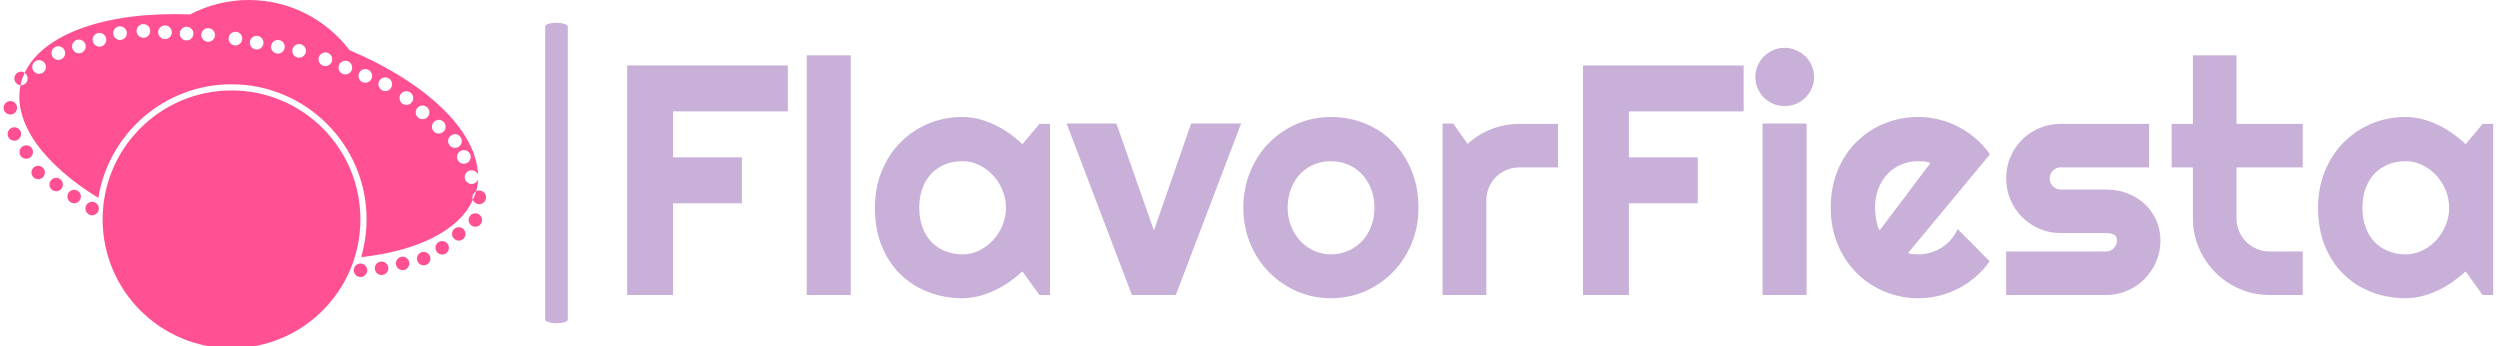 <svg xmlns="http://www.w3.org/2000/svg" version="1.1" xmlns:xlink="http://www.w3.org/1999/xlink" xmlns:svgjs="http://svgjs.dev/svgjs" width="2000" height="277" viewBox="0 0 2000 277"><g transform="matrix(1,0,0,1,-1.212,-0.082)"><svg viewBox="0 0 396 55" data-background-color="#e8f2f1" preserveAspectRatio="xMidYMid meet" height="277" width="2000" xmlns="http://www.w3.org/2000/svg" xmlns:xlink="http://www.w3.org/1999/xlink"><g id="tight-bounds" transform="matrix(1,0,0,1,0.24,0.016)"><svg viewBox="0 0 395.52 54.967" height="54.967" width="395.52"><g><svg viewBox="0 0 527.612 73.325" height="54.967" width="395.52"><g><rect width="4.785" height="63.669" x="114.782" y="4.828" fill="#c9b0d8" opacity="1" stroke-width="0" stroke="transparent" fill-opacity="1" class="rect-qz-0" data-fill-palette-color="primary" rx="1%" id="qz-0" data-palette-color="#c9b0d8"></rect></g><g transform="matrix(1,0,0,1,132.092,10.134)"><svg viewBox="0 0 395.52 53.057" height="53.057" width="395.52"><g id="textblocktransform"><svg viewBox="0 0 395.52 53.057" height="53.057" width="395.52" id="textblock"><g><svg viewBox="0 0 395.52 53.057" height="53.057" width="395.52"><g transform="matrix(1,0,0,1,0,0)"><svg width="395.52" viewBox="3.25 -37.7 284.61 38.19" height="53.057" data-palette-color="#c9b0d8"><path d="M10.25-13.99L10.25 0 3.25 0 3.25-35.01 27.76-35.01 27.76-28 10.25-28 10.25-21 20.75-21 20.75-13.99 10.25-13.99ZM37.35-36.55L37.35 0 30.64 0 30.64-36.55 37.35-36.55ZM67.74-26.1L67.74 0 66.13 0 63.54-3.59Q62.59-2.73 61.53-1.99 60.47-1.25 59.3-0.7 58.12-0.15 56.89 0.17 55.66 0.49 54.39 0.49L54.39 0.49Q51.63 0.49 49.2-0.44 46.77-1.37 44.95-3.14 43.13-4.91 42.08-7.47 41.04-10.03 41.04-13.31L41.04-13.31Q41.04-16.36 42.08-18.91 43.13-21.46 44.95-23.29 46.77-25.12 49.2-26.14 51.63-27.15 54.39-27.15L54.39-27.15Q55.66-27.15 56.9-26.83 58.15-26.51 59.32-25.95 60.49-25.39 61.56-24.63 62.62-23.88 63.54-23L63.54-23 66.13-26.1 67.74-26.1ZM61.03-13.31L61.03-13.31Q61.03-14.67 60.51-15.95 59.98-17.24 59.08-18.23 58.17-19.21 56.97-19.81 55.76-20.41 54.39-20.41L54.39-20.41Q53.02-20.41 51.81-19.95 50.61-19.48 49.71-18.58 48.82-17.68 48.31-16.35 47.8-15.01 47.8-13.31L47.8-13.31Q47.8-11.6 48.31-10.27 48.82-8.94 49.71-8.03 50.61-7.13 51.81-6.67 53.02-6.2 54.39-6.2L54.39-6.2Q55.76-6.2 56.97-6.8 58.17-7.4 59.08-8.39 59.98-9.38 60.51-10.66 61.03-11.94 61.03-13.31ZM86.93 0L80.24 0 70.28-26.15 77.87-26.15 83.59-9.84 89.27-26.15 96.89-26.15 86.93 0ZM123.94-13.31L123.94-13.31Q123.94-10.38 122.89-7.85 121.84-5.32 120.03-3.48 118.23-1.64 115.8-0.57 113.37 0.49 110.59 0.49L110.59 0.49Q107.83 0.49 105.4-0.57 102.97-1.64 101.15-3.48 99.33-5.32 98.28-7.85 97.23-10.38 97.23-13.31L97.23-13.31Q97.23-16.28 98.28-18.82 99.33-21.36 101.15-23.21 102.97-25.05 105.4-26.1 107.83-27.15 110.59-27.15L110.59-27.15Q113.37-27.15 115.8-26.16 118.23-25.17 120.03-23.35 121.84-21.53 122.89-18.98 123.94-16.43 123.94-13.31ZM117.23-13.31L117.23-13.31Q117.23-14.92 116.7-16.22 116.18-17.53 115.27-18.47 114.37-19.41 113.16-19.91 111.95-20.41 110.59-20.41L110.59-20.41Q109.22-20.41 108.01-19.91 106.8-19.41 105.91-18.47 105.02-17.53 104.51-16.22 103.99-14.92 103.99-13.31L103.99-13.31Q103.99-11.79 104.51-10.5 105.02-9.2 105.91-8.25 106.8-7.3 108.01-6.75 109.22-6.2 110.59-6.2L110.59-6.2Q111.95-6.2 113.16-6.71 114.37-7.23 115.27-8.15 116.18-9.08 116.7-10.4 117.23-11.72 117.23-13.31ZM134.29-14.4L134.29 0 127.62 0 127.62-26.15 129.24-26.15 131.43-23.05Q133.04-24.51 135.09-25.31 137.15-26.1 139.34-26.1L139.34-26.1 145.23-26.1 145.23-19.46 139.34-19.46Q138.29-19.46 137.37-19.07 136.44-18.68 135.75-17.99 135.07-17.31 134.68-16.38 134.29-15.45 134.29-14.4L134.29-14.4ZM156.04-13.99L156.04 0 149.03 0 149.03-35.01 173.54-35.01 173.54-28 156.04-28 156.04-21 166.54-21 166.54-13.99 156.04-13.99ZM184.28-33.25L184.28-33.25Q184.28-32.32 183.93-31.52 183.58-30.71 182.97-30.11 182.36-29.52 181.54-29.16 180.72-28.81 179.79-28.81L179.79-28.81Q178.86-28.81 178.05-29.16 177.23-29.52 176.63-30.11 176.03-30.71 175.68-31.52 175.32-32.32 175.32-33.25L175.32-33.25Q175.32-34.16 175.68-34.97 176.03-35.79 176.63-36.39 177.23-36.99 178.05-37.34 178.86-37.7 179.79-37.7L179.79-37.7Q180.72-37.7 181.54-37.34 182.36-36.99 182.97-36.39 183.58-35.79 183.93-34.97 184.28-34.16 184.28-33.25ZM183.14-26.15L183.14 0 176.42 0 176.42-26.15 183.14-26.15ZM211.11-21.46L198.61-6.4Q199-6.27 199.39-6.24 199.78-6.2 200.18-6.2L200.18-6.2Q201.15-6.2 202.06-6.47 202.96-6.74 203.75-7.24 204.55-7.74 205.17-8.46 205.79-9.18 206.18-10.06L206.18-10.06 211.06-5.15Q210.14-3.83 208.93-2.78 207.72-1.73 206.32-1 204.91-0.27 203.36 0.11 201.81 0.49 200.18 0.49L200.18 0.49Q197.42 0.49 194.99-0.54 192.56-1.56 190.74-3.39 188.92-5.22 187.87-7.75 186.82-10.28 186.82-13.31L186.82-13.31Q186.82-16.41 187.87-18.97 188.92-21.53 190.74-23.34 192.56-25.15 194.99-26.15 197.42-27.15 200.18-27.15L200.18-27.15Q201.81-27.15 203.37-26.76 204.94-26.37 206.34-25.63 207.74-24.9 208.96-23.84 210.19-22.78 211.11-21.46L211.11-21.46ZM194.27-9.84L202.03-20.14Q201.57-20.31 201.12-20.36 200.66-20.41 200.18-20.41L200.18-20.41Q198.81-20.41 197.6-19.91 196.39-19.41 195.5-18.48 194.61-17.55 194.1-16.25 193.58-14.94 193.58-13.31L193.58-13.31Q193.58-12.94 193.62-12.48 193.66-12.01 193.74-11.54 193.83-11.06 193.95-10.62 194.07-10.18 194.27-9.84L194.27-9.84ZM228.81 0L228.81 0 213.58 0 213.58-6.64 228.81-6.64Q229.49-6.64 229.98-7.13 230.47-7.62 230.47-8.3L230.47-8.3Q230.47-9.01 229.98-9.23 229.49-9.45 228.81-9.45L228.81-9.45 221.88-9.45Q220.14-9.45 218.63-10.11 217.12-10.77 215.99-11.9 214.87-13.04 214.22-14.55 213.58-16.06 213.58-17.8L213.58-17.8Q213.58-19.53 214.22-21.04 214.87-22.56 215.99-23.68 217.12-24.8 218.63-25.45 220.14-26.1 221.88-26.1L221.88-26.1 235.38-26.1 235.38-19.46 221.88-19.46Q221.19-19.46 220.71-18.97 220.22-18.48 220.22-17.8L220.22-17.8Q220.22-17.09 220.71-16.59 221.19-16.09 221.88-16.09L221.88-16.09 228.81-16.09Q230.52-16.09 232.03-15.52 233.55-14.94 234.67-13.92 235.79-12.89 236.45-11.45 237.11-10.01 237.11-8.3L237.11-8.3Q237.11-6.57 236.45-5.07 235.79-3.56 234.67-2.43 233.55-1.29 232.03-0.65 230.52 0 228.81 0ZM258.81 0L253.76 0Q251.34 0 249.22-0.92 247.09-1.83 245.5-3.43 243.9-5.03 242.98-7.15 242.06-9.28 242.06-11.69L242.06-11.69 242.06-19.46 238.82-19.46 238.82-26.1 242.06-26.1 242.06-36.55 248.71-36.55 248.71-26.1 258.81-26.1 258.81-19.46 248.71-19.46 248.71-11.69Q248.71-10.64 249.1-9.73 249.49-8.81 250.17-8.13 250.85-7.45 251.78-7.04 252.71-6.64 253.76-6.64L253.76-6.64 258.81-6.64 258.81 0ZM287.86-26.1L287.86 0 286.25 0 283.66-3.59Q282.71-2.73 281.65-1.99 280.59-1.25 279.42-0.7 278.24-0.15 277.01 0.17 275.78 0.49 274.51 0.49L274.51 0.49Q271.75 0.49 269.32-0.44 266.89-1.37 265.07-3.14 263.25-4.91 262.2-7.47 261.15-10.03 261.15-13.31L261.15-13.31Q261.15-16.36 262.2-18.91 263.25-21.46 265.07-23.29 266.89-25.12 269.32-26.14 271.75-27.15 274.51-27.15L274.51-27.15Q275.78-27.15 277.02-26.83 278.27-26.51 279.44-25.95 280.61-25.39 281.67-24.63 282.74-23.88 283.66-23L283.66-23 286.25-26.1 287.86-26.1ZM281.15-13.31L281.15-13.31Q281.15-14.67 280.62-15.95 280.1-17.24 279.2-18.23 278.29-19.21 277.08-19.81 275.88-20.41 274.51-20.41L274.51-20.41Q273.14-20.41 271.93-19.95 270.72-19.48 269.83-18.58 268.94-17.68 268.43-16.35 267.92-15.01 267.92-13.31L267.92-13.31Q267.92-11.6 268.43-10.27 268.94-8.94 269.83-8.03 270.72-7.13 271.93-6.67 273.14-6.2 274.51-6.2L274.51-6.2Q275.88-6.2 277.08-6.8 278.29-7.4 279.2-8.39 280.1-9.38 280.62-10.66 281.15-11.94 281.15-13.31Z" opacity="1" transform="matrix(1,0,0,1,0,0)" fill="#c9b0d8" class="wordmark-text-0" data-fill-palette-color="primary" id="text-0"></path></svg></g></svg></g></svg></g></svg></g><g><svg viewBox="0 0 102.256 73.325" height="73.325" width="102.256"><g><svg xmlns="http://www.w3.org/2000/svg" xmlns:xlink="http://www.w3.org/1999/xlink" version="1.1" x="0" y="0" viewBox="4.81 17.204 86.109 61.746" enable-background="new 0 0 100 100" xml:space="preserve" height="73.325" width="102.256" class="icon-icon-0" data-fill-palette-color="accent" id="icon-0"><path d="M90.839 51.986c-0.24-0.63-0.945-0.946-1.575-0.707-0.06 0.023-0.103 0.068-0.157 0.099-0.141 0.51-0.328 1.002-0.545 1.483 0.242 0.624 0.943 0.938 1.57 0.7C90.762 53.321 91.078 52.616 90.839 51.986z" fill="#ff5093" data-fill-palette-color="accent"></path><path d="M7.871 32.197c0.161-0.699 0.421-1.361 0.724-2.007-0.209-0.13-0.447-0.217-0.711-0.2-0.673 0.044-1.182 0.624-1.139 1.297 0.039 0.606 0.52 1.057 1.106 1.113C7.865 32.333 7.856 32.263 7.871 32.197z" fill="#ff5093" data-fill-palette-color="accent"></path><circle cx="45.494" cy="56.342" r="23" fill="#ff5093" data-fill-palette-color="accent"></circle><circle cx="68.507" cy="65.429" r="1.2" fill="#ff5093" data-fill-palette-color="accent"></circle><circle cx="72.267" cy="65.074" r="1.2" fill="#ff5093" data-fill-palette-color="accent"></circle><circle cx="76.027" cy="64.209" r="1.2" fill="#ff5093" data-fill-palette-color="accent"></circle><circle cx="79.786" cy="63.343" r="1.2" fill="#ff5093" data-fill-palette-color="accent"></circle><circle cx="6.03" cy="36.437" r="1.2" fill="#ff5093" data-fill-palette-color="accent"></circle><circle cx="6.743" cy="41.112" r="1.2" fill="#ff5093" data-fill-palette-color="accent"></circle><circle cx="8.87" cy="44.33" r="1.2" fill="#ff5093" data-fill-palette-color="accent"></circle><circle cx="10.997" cy="47.987" r="1.2" fill="#ff5093" data-fill-palette-color="accent"></circle><circle cx="14.206" cy="50.129" r="1.2" fill="#ff5093" data-fill-palette-color="accent"></circle><circle cx="17.415" cy="52.271" r="1.2" fill="#ff5093" data-fill-palette-color="accent"></circle><circle cx="20.624" cy="54.412" r="1.2" fill="#ff5093" data-fill-palette-color="accent"></circle><circle cx="83.087" cy="61.419" r="1.2" fill="#ff5093" data-fill-palette-color="accent"></circle><circle cx="86.044" cy="58.941" r="1.2" fill="#ff5093" data-fill-palette-color="accent"></circle><circle cx="89" cy="56.462" r="1.2" fill="#ff5093" data-fill-palette-color="accent"></circle><path d="M88.557 52.854c-0.217-0.57 0.036-1.183 0.55-1.476 0.037-0.135 0.113-0.255 0.144-0.392 0.142-0.616 0.208-1.24 0.234-1.868-0.097 0.368-0.343 0.691-0.725 0.836-0.63 0.24-1.335-0.077-1.574-0.707-0.24-0.63 0.077-1.335 0.707-1.574 0.63-0.24 1.335 0.076 1.574 0.706 0.006 0.016 0.003 0.032 0.008 0.048-0.206-7.926-9.31-16.527-22.923-22.268-4.129-5.432-10.64-8.955-17.99-8.955-3.777 0-7.33 0.939-10.46 2.577-14.545-0.588-26.19 3.298-29.514 10.423 0.132 0.091 0.248 0.209 0.338 0.353 0.358 0.571 0.187 1.324-0.384 1.683-0.215 0.135-0.455 0.172-0.691 0.164-1.399 6.697 4.164 14.16 13.877 20.113 1.842-11.472 11.781-20.274 23.766-20.274 13.289 0 24.102 10.812 24.102 24.099 0 2.342-0.352 4.601-0.979 6.744 9.975-1.098 17.44-4.698 19.946-10.225C88.561 52.858 88.558 52.857 88.557 52.854zM11.808 30.188c-0.571 0.359-1.324 0.187-1.683-0.384-0.358-0.571-0.187-1.324 0.384-1.683 0.571-0.359 1.324-0.187 1.682 0.384C12.551 29.076 12.379 29.829 11.808 30.188zM14.966 27.838c-0.641 0.207-1.329-0.144-1.537-0.786-0.207-0.641 0.144-1.329 0.786-1.537 0.641-0.207 1.329 0.144 1.537 0.786C15.958 26.943 15.607 27.631 14.966 27.838zM18.636 26.651c-0.641 0.207-1.329-0.144-1.537-0.786-0.208-0.641 0.144-1.329 0.786-1.537 0.641-0.207 1.329 0.144 1.537 0.786C19.629 25.756 19.277 26.444 18.636 26.651zM22.307 25.464c-0.641 0.208-1.329-0.144-1.537-0.786-0.207-0.641 0.144-1.329 0.786-1.537s1.329 0.144 1.537 0.786C23.3 24.568 22.948 25.256 22.307 25.464zM25.978 24.277c-0.641 0.208-1.329-0.144-1.537-0.786-0.207-0.641 0.144-1.329 0.786-1.537 0.641-0.207 1.329 0.144 1.537 0.786C26.971 23.381 26.619 24.069 25.978 24.277zM29.698 23.939c-0.673-0.042-1.184-0.622-1.142-1.294 0.042-0.673 0.622-1.184 1.294-1.142 0.673 0.042 1.184 0.622 1.142 1.294C30.95 23.469 30.371 23.981 29.698 23.939zM33.549 24.18c-0.673-0.042-1.184-0.622-1.142-1.294 0.042-0.673 0.622-1.184 1.294-1.142 0.673 0.042 1.184 0.622 1.142 1.294C34.801 23.71 34.221 24.222 33.549 24.18zM37.399 24.421c-0.673-0.042-1.184-0.622-1.142-1.294 0.042-0.673 0.622-1.184 1.294-1.142 0.673 0.042 1.184 0.622 1.142 1.294C38.651 23.951 38.072 24.463 37.399 24.421zM41.25 24.662c-0.673-0.042-1.184-0.622-1.142-1.294 0.042-0.673 0.622-1.184 1.294-1.142 0.673 0.042 1.184 0.622 1.142 1.294C42.502 24.192 41.922 24.704 41.25 24.662zM45.962 25.288c-0.662-0.127-1.095-0.767-0.967-1.429s0.768-1.095 1.429-0.967 1.095 0.768 0.967 1.429C47.264 24.982 46.624 25.415 45.962 25.288zM49.751 26.018c-0.662-0.128-1.095-0.768-0.967-1.429 0.128-0.662 0.768-1.095 1.429-0.967 0.662 0.128 1.095 0.767 0.967 1.429C51.052 25.713 50.412 26.146 49.751 26.018zM53.539 26.748c-0.662-0.128-1.095-0.768-0.967-1.429 0.128-0.662 0.768-1.095 1.429-0.967 0.662 0.127 1.095 0.767 0.967 1.429S54.201 26.876 53.539 26.748zM57.327 27.479c-0.662-0.128-1.095-0.768-0.967-1.429 0.128-0.662 0.768-1.095 1.429-0.967 0.662 0.128 1.095 0.768 0.967 1.429S57.989 27.607 57.327 27.479zM63.371 28.246c-0.26 0.622-0.974 0.916-1.596 0.656-0.622-0.259-0.916-0.974-0.656-1.596 0.259-0.622 0.974-0.916 1.596-0.656C63.337 26.909 63.631 27.624 63.371 28.246zM66.932 29.732c-0.26 0.622-0.974 0.916-1.596 0.656-0.622-0.26-0.916-0.974-0.656-1.596 0.26-0.622 0.974-0.916 1.596-0.656C66.897 28.395 67.191 29.11 66.932 29.732zM70.492 31.218c-0.26 0.622-0.974 0.916-1.596 0.656-0.622-0.26-0.916-0.974-0.656-1.596 0.26-0.622 0.974-0.916 1.596-0.656C70.458 29.881 70.752 30.596 70.492 31.218zM74.052 32.704c-0.26 0.622-0.974 0.916-1.596 0.656-0.622-0.26-0.916-0.974-0.656-1.596 0.26-0.622 0.974-0.916 1.596-0.656C74.018 31.367 74.312 32.082 74.052 32.704zM77.611 35.508c-0.447 0.505-1.218 0.552-1.723 0.105-0.505-0.447-0.552-1.218-0.105-1.723 0.447-0.505 1.218-0.552 1.723-0.105C78.01 34.232 78.057 35.003 77.611 35.508zM80.5 38.065c-0.447 0.505-1.218 0.552-1.723 0.105-0.505-0.447-0.552-1.218-0.105-1.723 0.447-0.505 1.218-0.552 1.722-0.105C80.899 36.789 80.946 37.56 80.5 38.065zM83.389 40.622c-0.447 0.505-1.218 0.552-1.723 0.105-0.505-0.447-0.552-1.218-0.105-1.723 0.447-0.505 1.218-0.552 1.723-0.105C83.789 39.346 83.836 40.117 83.389 40.622zM84.556 43.283c-0.505-0.447-0.552-1.218-0.105-1.723 0.447-0.505 1.218-0.552 1.723-0.105 0.505 0.447 0.552 1.218 0.105 1.723C85.832 43.683 85.06 43.73 84.556 43.283zM85.813 45.643c-0.24-0.63 0.077-1.335 0.707-1.575 0.63-0.24 1.335 0.077 1.575 0.707 0.24 0.63-0.077 1.335-0.707 1.575C86.758 46.589 86.053 46.273 85.813 45.643z" fill="#ff5093" data-fill-palette-color="accent"></path></svg></g></svg></g></svg></g><defs></defs></svg><rect width="395.52" height="54.967" fill="none" stroke="none" visibility="hidden"></rect></g></svg></g></svg>